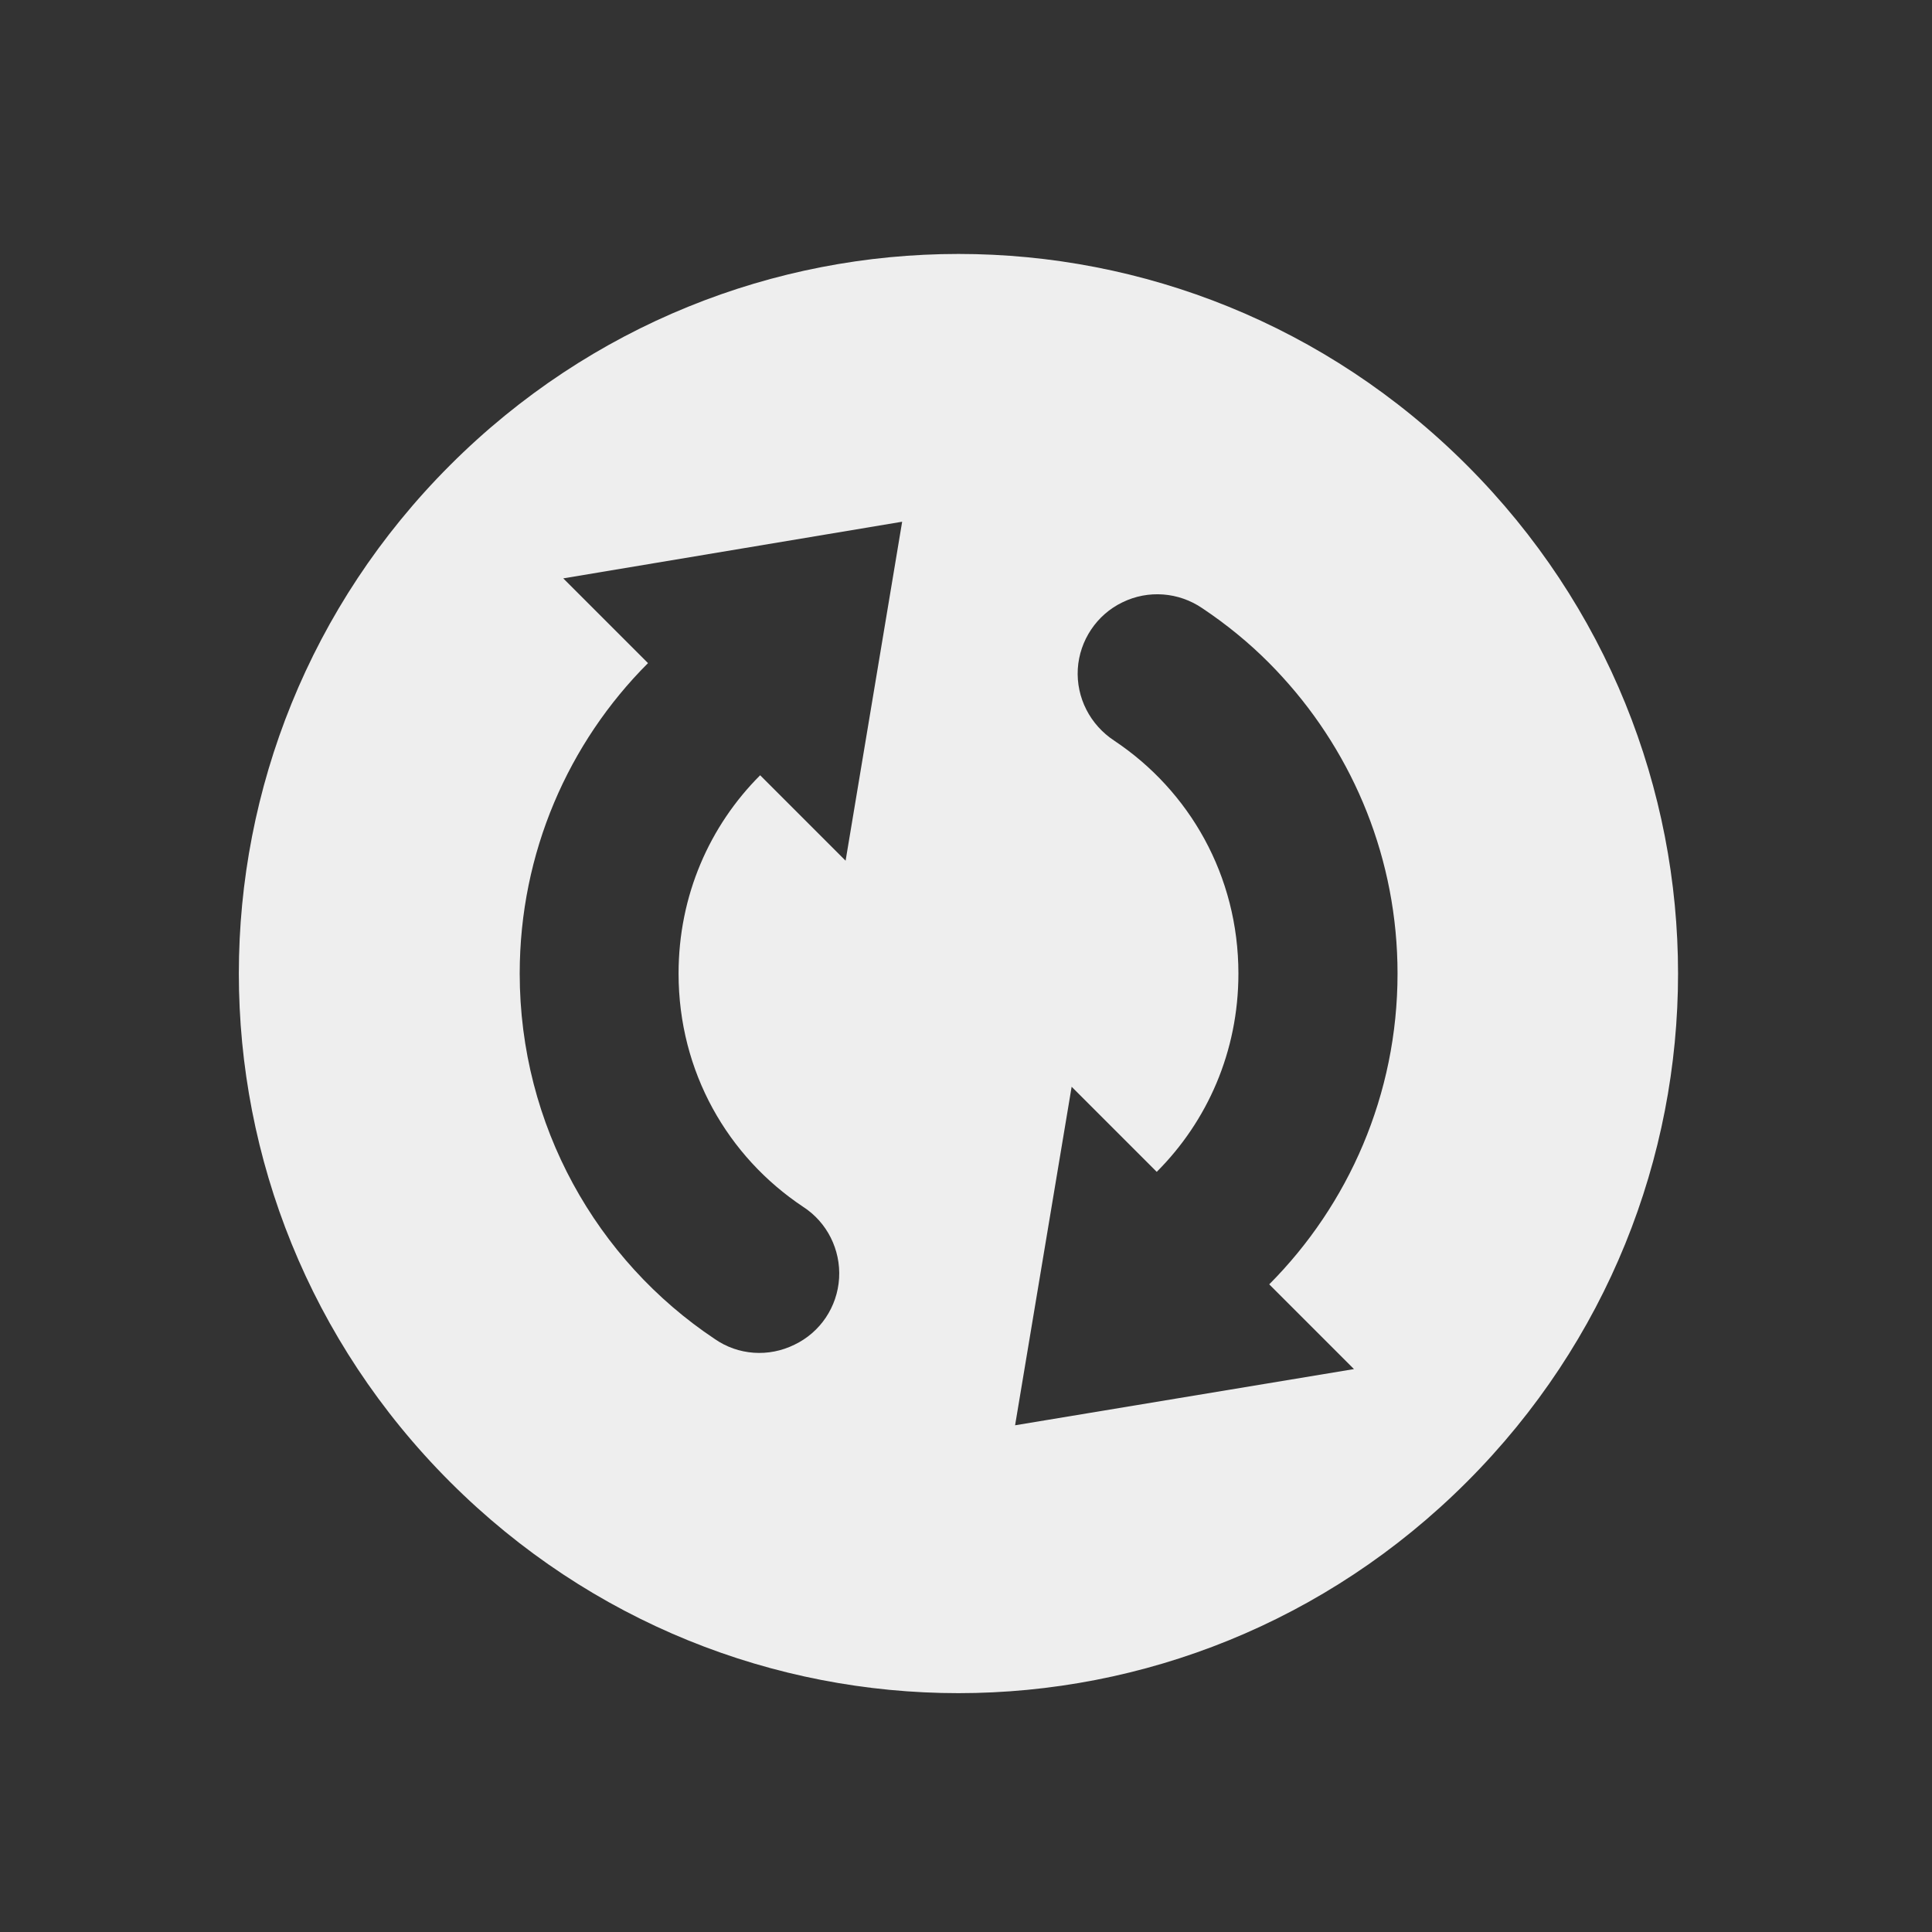 <?xml version="1.0" encoding="UTF-8"?>
<svg xmlns="http://www.w3.org/2000/svg" xmlns:xlink="http://www.w3.org/1999/xlink" width="22px" height="22px" viewBox="0 0 22 22" version="1.1">
<rect x="0" y="0" width="22" height="22" fill="#333333" stroke="none"/>
<g id="surface1">
<path style=" stroke:none;fill-rule:nonzero;fill:rgb(93.333%,93.333%,93.333%);fill-opacity:1;" d="M 16.703 5.297 C 13.496 2.09 8.332 2.09 5.125 5.297 C 1.918 8.504 1.918 13.668 5.125 16.875 C 8.332 20.082 13.496 20.082 16.703 16.875 C 19.91 13.668 19.91 8.504 16.703 5.297 Z M 14.449 7.547 C 14.504 7.602 14.555 7.656 14.605 7.711 C 15.418 8.602 15.914 9.789 15.914 11.086 C 15.914 12.465 15.355 13.719 14.453 14.625 L 15.418 15.59 L 11.559 16.23 L 12.203 12.375 L 13.172 13.344 C 13.746 12.77 14.102 11.977 14.102 11.086 C 14.102 9.969 13.543 9.004 12.688 8.434 C 12.414 8.254 12.254 7.945 12.273 7.617 C 12.293 7.293 12.488 7 12.781 6.859 C 13.074 6.715 13.422 6.742 13.691 6.926 C 13.965 7.109 14.219 7.316 14.449 7.547 Z M 10.273 5.941 L 9.629 9.801 L 8.656 8.828 C 8.082 9.402 7.727 10.195 7.727 11.086 C 7.727 12.207 8.289 13.172 9.145 13.742 C 9.418 13.918 9.574 14.23 9.555 14.555 C 9.535 14.883 9.34 15.172 9.047 15.312 C 8.754 15.457 8.406 15.434 8.137 15.246 C 6.797 14.352 5.918 12.816 5.918 11.086 C 5.918 9.711 6.473 8.457 7.379 7.551 L 6.414 6.586 Z M 10.273 5.941 "/>
</g>
</svg>
